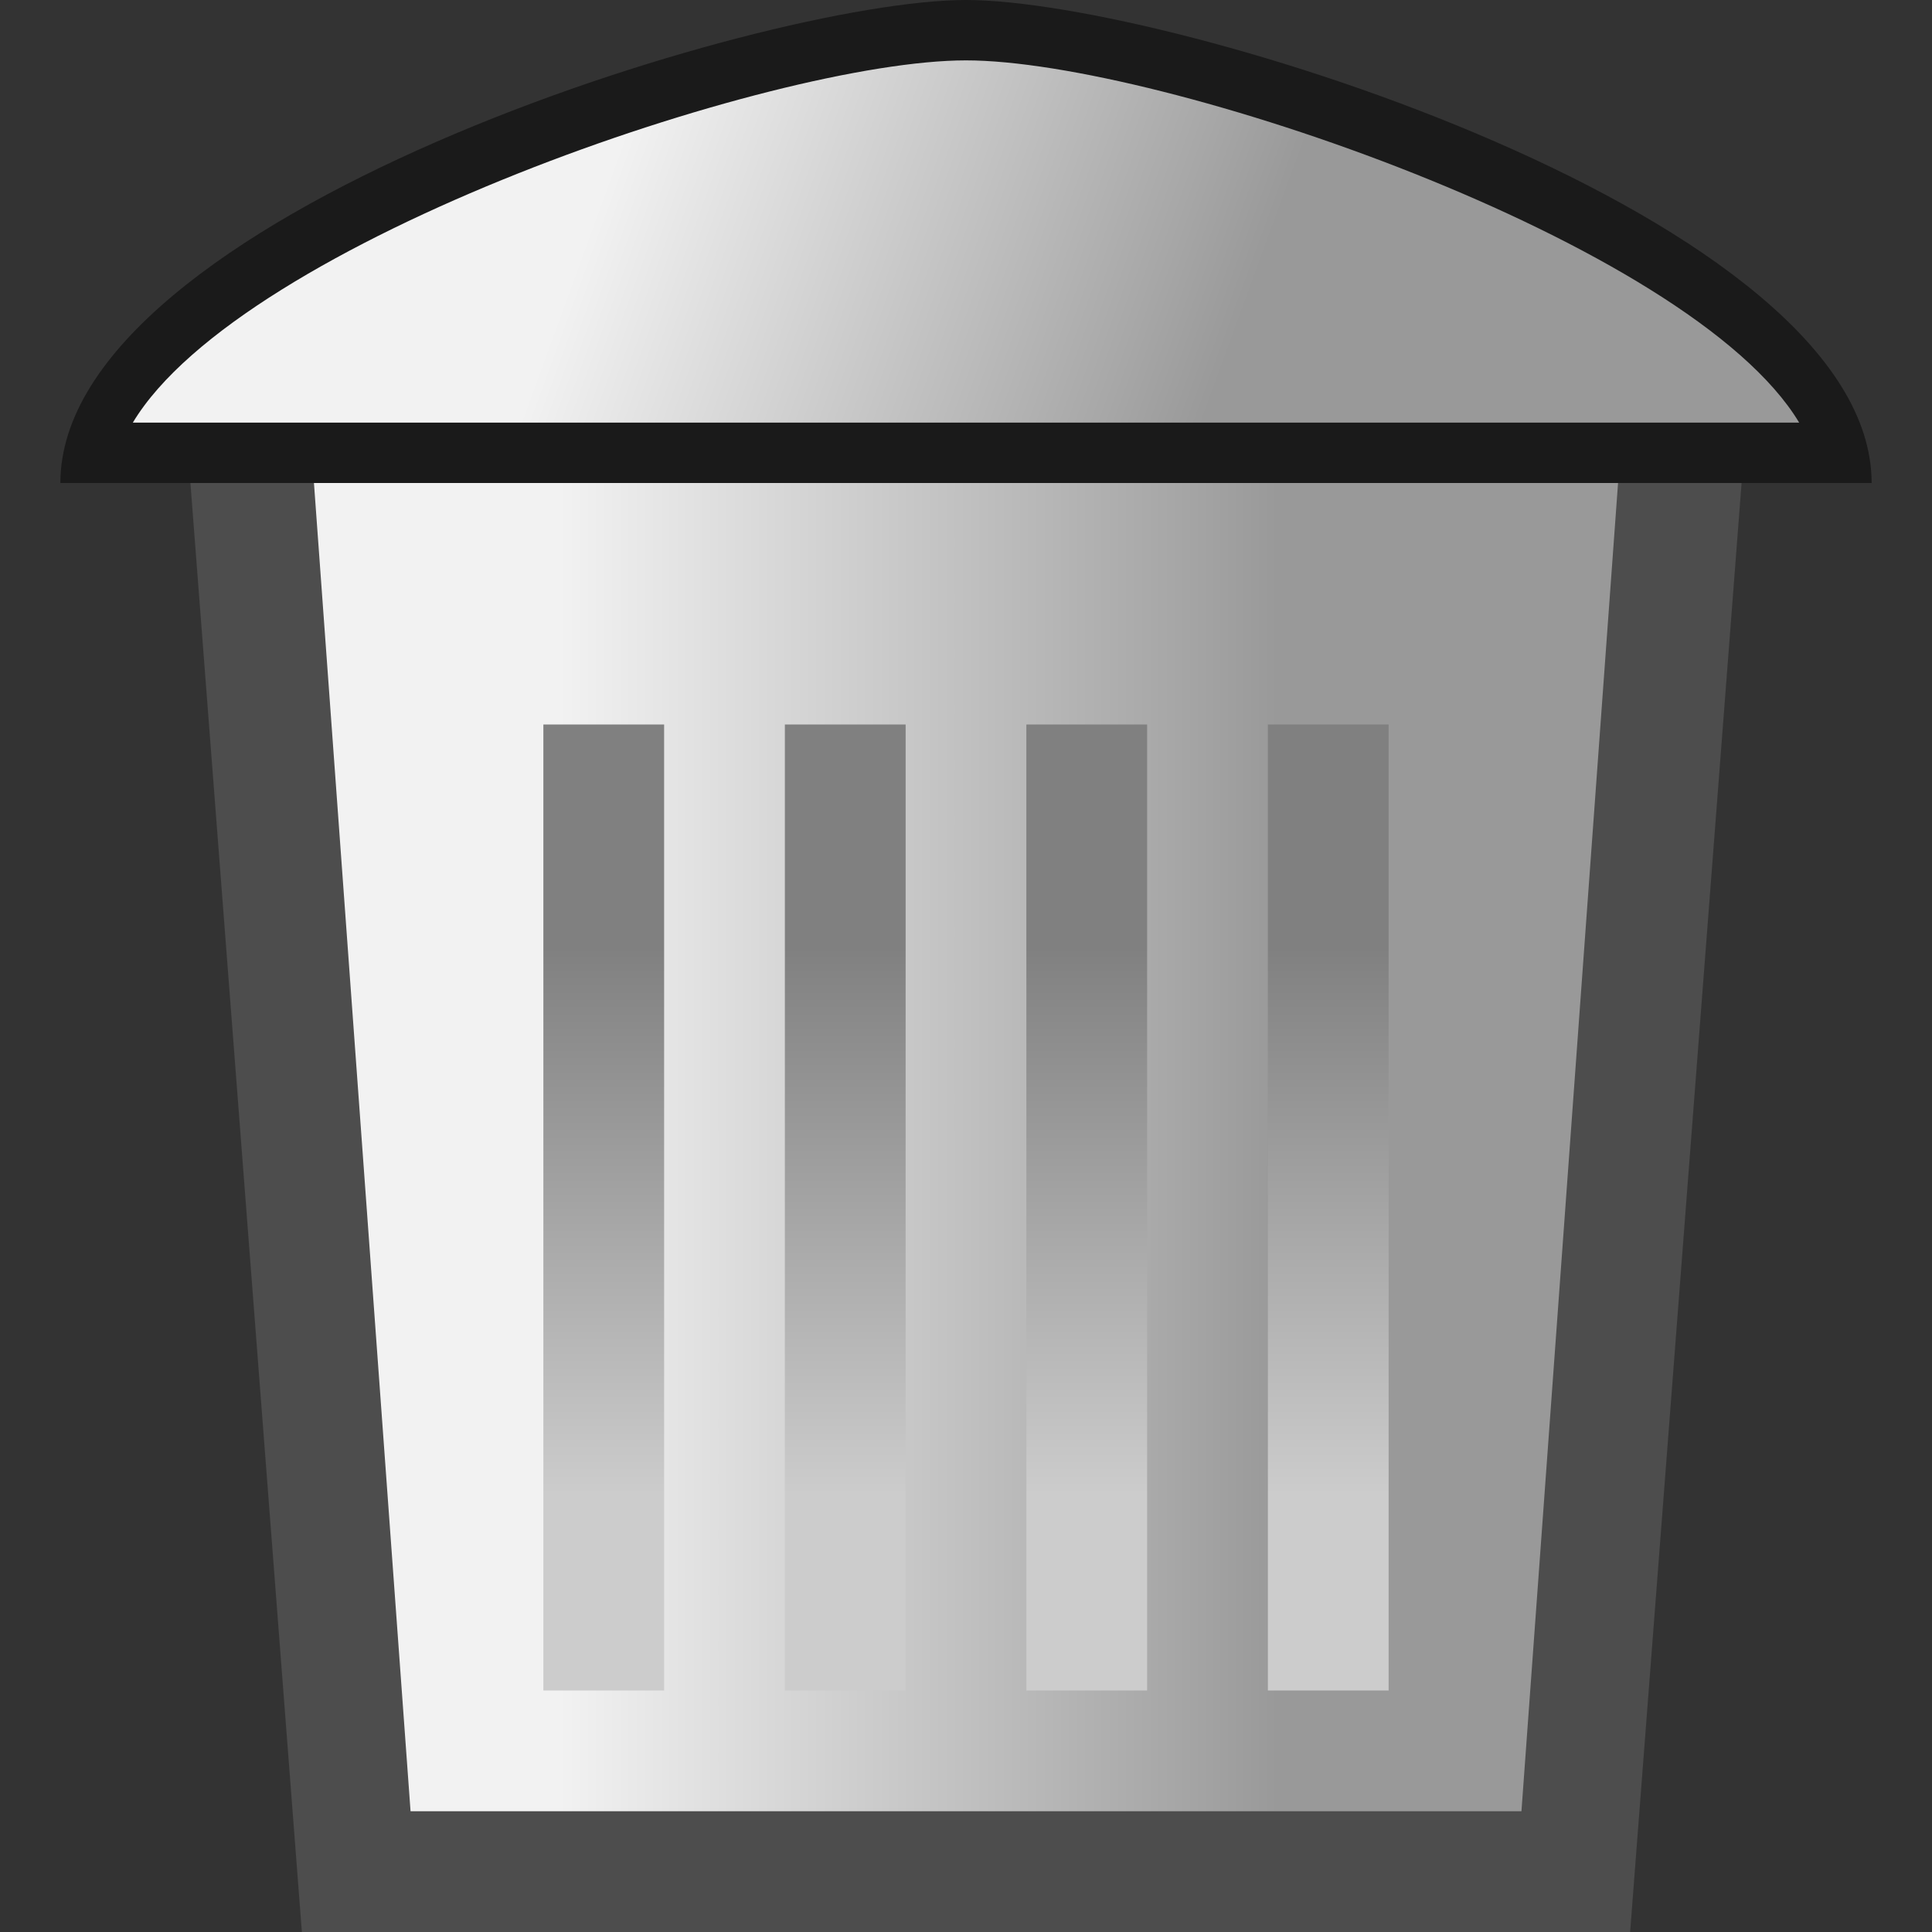 <?xml version="1.0" encoding="utf-8"?>
<!-- Generator: Adobe Illustrator 20.1.0, SVG Export Plug-In . SVG Version: 6.00 Build 0)  -->
<svg version="1.1" id="Layer_1" xmlns="http://www.w3.org/2000/svg" xmlns:xlink="http://www.w3.org/1999/xlink" x="0px" y="0px"
	 viewBox="0 0 16 16" style="enable-background:new 0 0 16 16;" xml:space="preserve">
<rect x="0" y="0" width="16" height="16" fill="#333333" stroke="none"/>
<style type="text/css">
	.st0{fill:#0093FF;}
	.st1{fill:#FFFFFF;}
	.st2{fill:url(#SVGID_1_);}
	.st3{fill:url(#SVGID_2_);}
	.st4{opacity:0.8;}
	.st5{fill:url(#SVGID_3_);}
	.st6{fill:url(#SVGID_4_);}
	.st7{opacity:0.5;}
	.st8{fill:url(#SVGID_5_);}
	.st9{fill:#333333;}
	.st10{fill:url(#SVGID_6_);}
	.st11{fill:url(#SVGID_7_);}
	.st12{fill:url(#SVGID_8_);}
	.st13{fill:url(#SVGID_9_);}
	.st14{fill:url(#SVGID_10_);}
	.st15{fill:#4D4D4D;}
	.st16{fill:url(#SVGID_11_);}
	.st17{fill:url(#SVGID_12_);}
	.st18{fill:url(#SVGID_13_);}
	.st19{fill:url(#SVGID_14_);}
	.st20{fill:url(#SVGID_15_);}
	.st21{fill:#1A1A1A;}
</style>
<g>
	<g>
		<linearGradient id="SVGID_1_" gradientUnits="userSpaceOnUse" x1="2.5" y1="9.5" x2="13.019" y2="9.5">
			<stop  offset="0.203" style="stop-color:#F2F2F2"/>
			<stop  offset="0.684" style="stop-color:#A7A7A7"/>
			<stop  offset="0.768" style="stop-color:#999999"/>
		</linearGradient>
		<polygon class="st2" points="3,15.5 2,3.5 14,3.5 13,15.5 		"/>
		<path class="st15" d="M13.4,4l-0.8,11H3.4L2.6,4H13.4 M14.5,3h-13l1,13h11L14.5,3L14.5,3z"/>
	</g>
	<linearGradient id="SVGID_2_" gradientUnits="userSpaceOnUse" x1="5" y1="14" x2="5" y2="6">
		<stop  offset="0.203" style="stop-color:#CCCCCC"/>
		<stop  offset="0.763" style="stop-color:#818181"/>
		<stop  offset="0.768" style="stop-color:#808080"/>
	</linearGradient>
	<rect x="4.5" y="6" class="st3" width="1" height="8"/>
	<linearGradient id="SVGID_3_" gradientUnits="userSpaceOnUse" x1="7" y1="14" x2="7" y2="6">
		<stop  offset="0.203" style="stop-color:#CCCCCC"/>
		<stop  offset="0.763" style="stop-color:#818181"/>
		<stop  offset="0.768" style="stop-color:#808080"/>
	</linearGradient>
	<rect x="6.5" y="6" class="st5" width="1" height="8"/>
	<linearGradient id="SVGID_4_" gradientUnits="userSpaceOnUse" x1="9" y1="14" x2="9" y2="6">
		<stop  offset="0.203" style="stop-color:#CCCCCC"/>
		<stop  offset="0.763" style="stop-color:#818181"/>
		<stop  offset="0.768" style="stop-color:#808080"/>
	</linearGradient>
	<rect x="8.5" y="6" class="st6" width="1" height="8"/>
	<linearGradient id="SVGID_5_" gradientUnits="userSpaceOnUse" x1="11" y1="14" x2="11" y2="6">
		<stop  offset="0.203" style="stop-color:#CCCCCC"/>
		<stop  offset="0.763" style="stop-color:#818181"/>
		<stop  offset="0.768" style="stop-color:#808080"/>
	</linearGradient>
	<rect x="10.5" y="6" class="st8" width="1" height="8"/>
	<g>
		<linearGradient id="SVGID_6_" gradientUnits="userSpaceOnUse" x1="3.061" y1="1.293" x2="11.922" y2="4.526">
			<stop  offset="0.203" style="stop-color:#F2F2F2"/>
			<stop  offset="0.684" style="stop-color:#A7A7A7"/>
			<stop  offset="0.768" style="stop-color:#999999"/>
		</linearGradient>
		<path class="st10" d="M0.8,3.8C1.2,1.9,6.4,0.2,8,0.2s6.8,1.6,7.2,3.5H0.8z"/>
		<path class="st21" d="M8,0.5c1.6,0,6,1.5,6.9,3H1.1C2,2,6.4,0.5,8,0.5 M8,0C6.3,0,0.5,1.8,0.5,4h15C15.5,1.8,9.7,0,8,0L8,0z"/>
	</g>
</g>
</svg>
